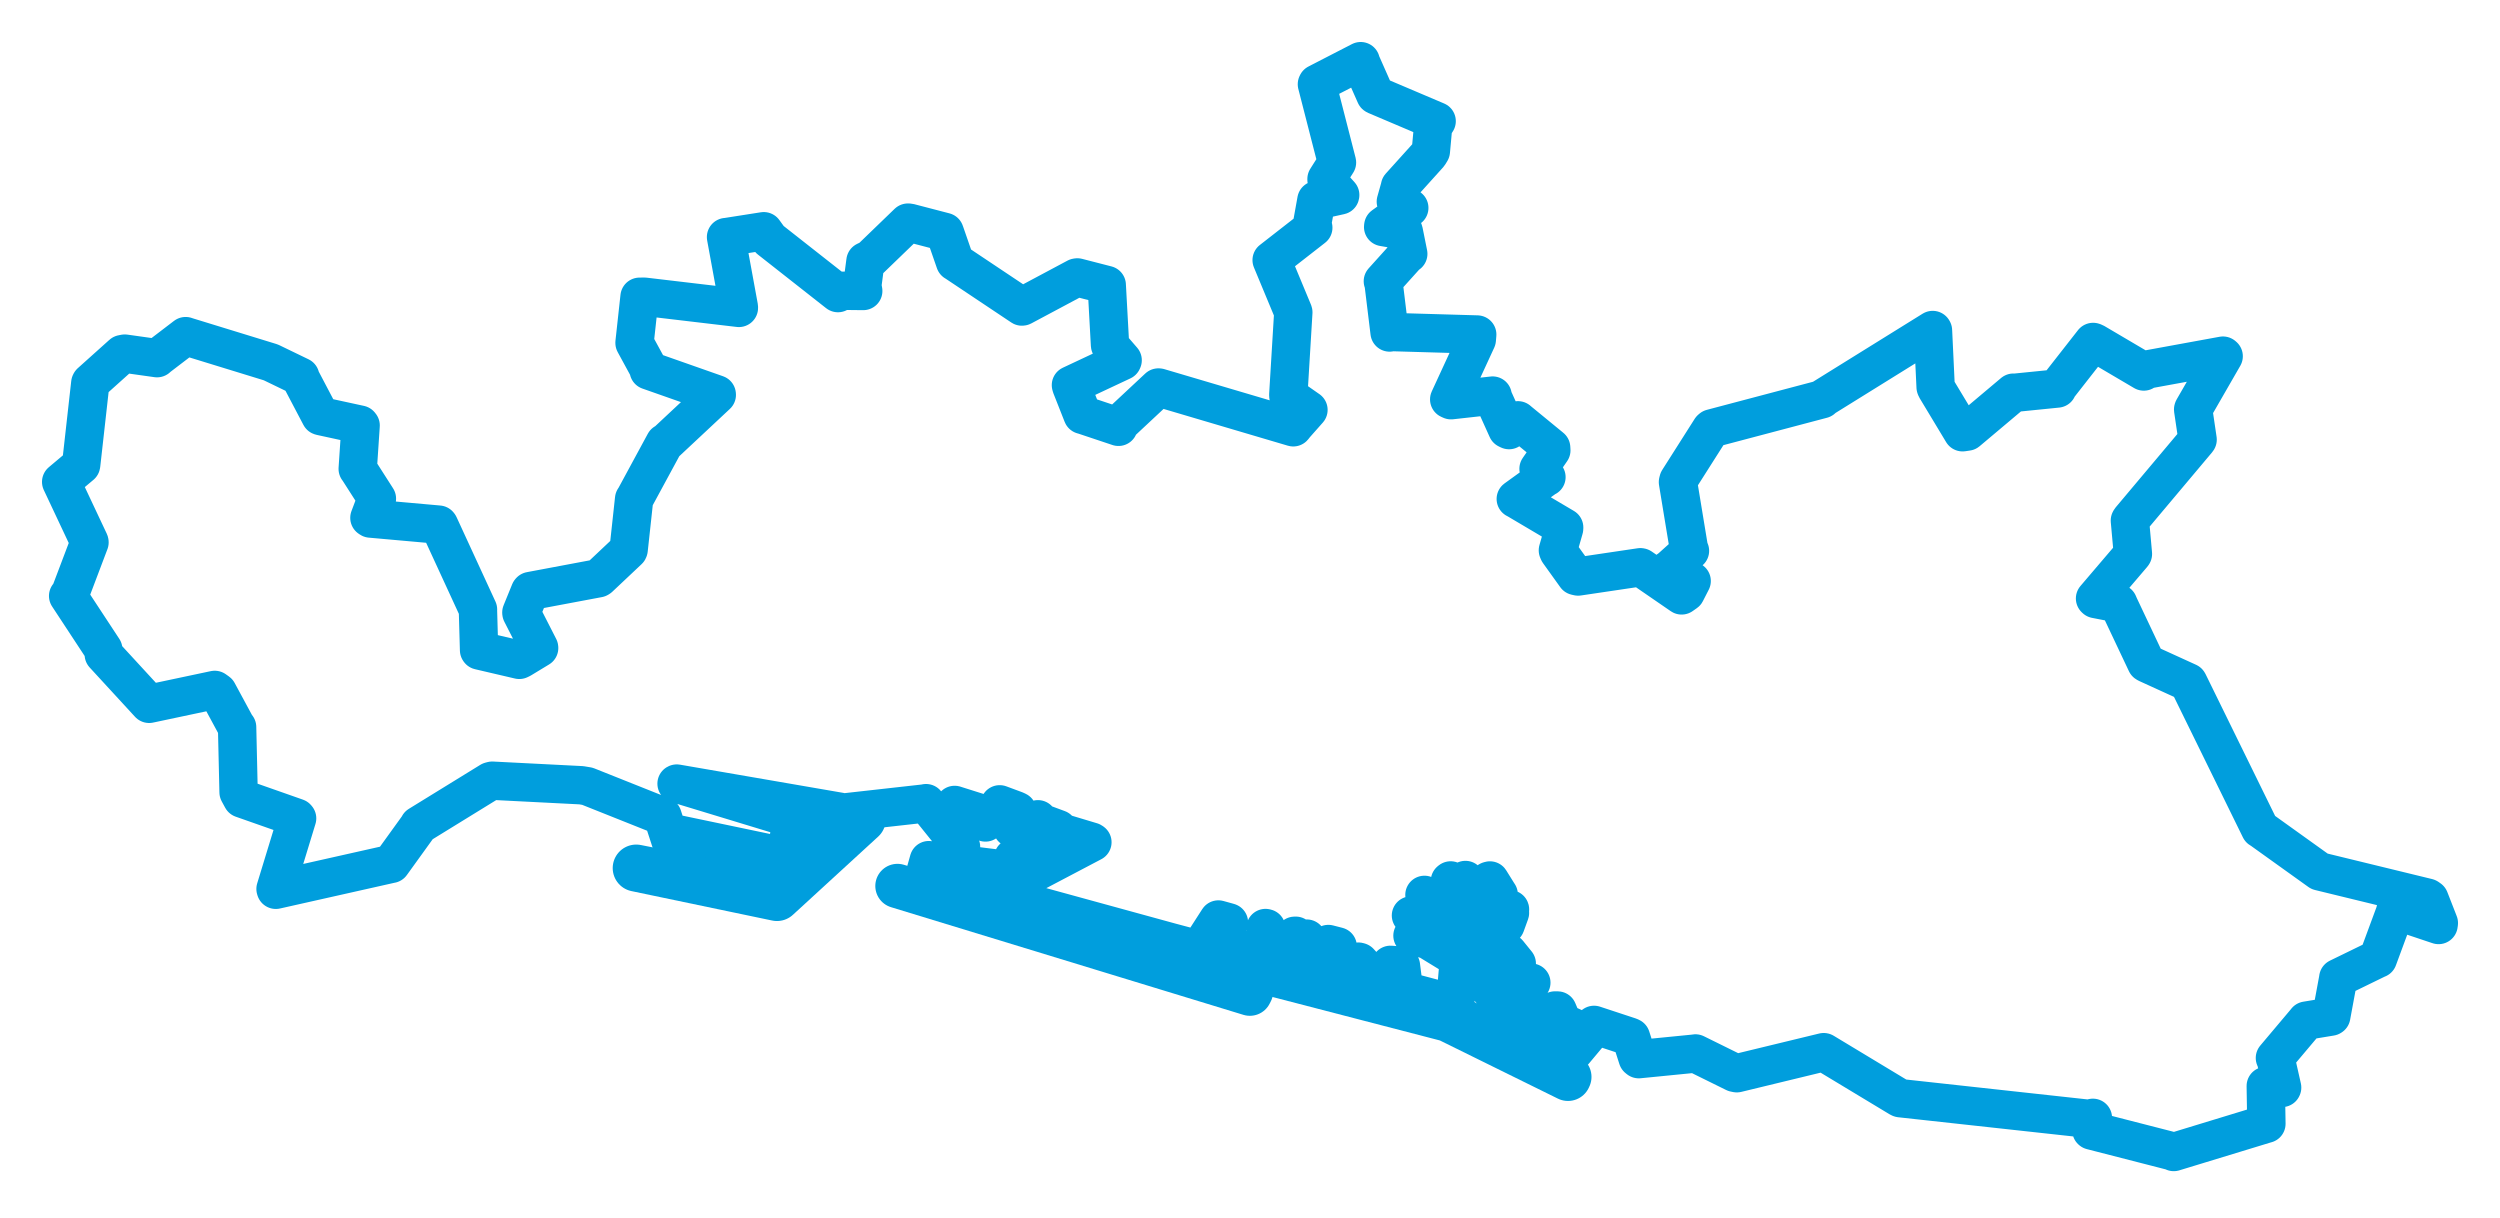 <svg viewBox="0 0 329.102 160.309" width="329.102" height="160.309" xmlns="http://www.w3.org/2000/svg">
  <title>Genova, Liguria, Italia</title>
  <desc>Geojson of Genova, Liguria, Italia</desc>
  <polygon points="8.053,63.436 11.769,71.331 11.781,71.398 9.165,78.309 8.97,78.45 13.594,85.486 13.662,86.156 18.684,91.617 19.632,92.651 28.269,90.821 28.667,91.103 31.123,95.648 31.212,95.714 31.408,104.289 31.862,105.124 39.044,107.649 39.111,107.728 36.273,117.022 36.307,117.131 51.441,113.73 51.506,113.721 55.154,108.663 55.142,108.629 64.547,102.837 64.791,102.772 76.523,103.37 77.32,103.503 87.223,107.451 88.871,112.518 88.186,109.663 88.3,109.627 103.405,112.792 103.435,112.786 104.216,107.992 104.242,107.777 89.065,103.162 89.091,103.151 110.623,106.87 110.68,107.008 121.687,105.776 121.907,105.73 126.145,110.995 126.508,111.468 125.539,109.462 125.669,105.963 129.495,107.171 129.726,108.269 131.589,105.931 131.599,105.883 133.661,106.648 133.931,106.773 133.417,108.55 133.255,109.017 136.634,107.851 135.776,110.509 137.302,108.405 139.305,109.145 137.456,111.766 137.45,111.844 139.771,109.722 139.808,109.627 143.695,110.796 143.803,110.871 136.541,114.692 135.693,114.845 135.602,112.385 135.421,112.333 135.379,112.67 134.774,114.878 133.129,114.426 134.194,112.523 134.174,112.428 133.379,112.927 132.933,114.56 122.272,113.231 121.733,115.143 154.148,124.038 157.833,125.019 160.39,121.044 161.601,121.379 161.776,121.43 160.823,123.783 160.687,124.312 165.578,125.537 166.733,125.828 166.591,122.168 166.698,122.192 168.154,126.064 168.186,126.103 170.434,123.187 170.57,123.183 171.025,126.787 171.054,126.838 172.491,127.128 172.022,123.561 173.948,127.565 175.102,127.851 174.863,124.272 176.094,124.588 176.554,128.16 176.62,128.227 178.827,126.593 178.967,126.633 182.244,130.234 183.435,130.58 183.043,127.014 184.417,127.122 184.813,130.225 184.986,130.442 191.368,132.134 191.546,132.18 191.982,127.1 192.204,126.331 187.961,123.736 185.941,123.172 188.237,122.215 189.489,122.566 187.646,121.057 185.741,120.517 189.132,120.301 189.31,120.195 188.858,119.189 187.516,117.803 190.299,119.026 190.473,118.993 190.871,115.976 190.963,115.902 191.615,117.513 191.63,119.106 192.283,117.867 192.912,115.845 193.819,118.639 194.457,119.034 195.992,115.95 196.134,115.907 197.21,117.633 197.287,117.745 194.724,119.433 194.792,119.588 198.772,119.701 198.777,119.72 194.917,120.043 194.913,120.083 198.304,120.175 198.772,120.177 198.196,121.766 198.189,121.78 192.15,122.71 192.152,122.796 198.53,125.439 199.667,126.844 197.258,126.383 197.045,126.557 198.903,129.54 198.592,129.676 198.514,129.149 196.996,127.24 195.718,128.034 197.153,129.861 195.006,128.587 194.874,128.689 196.546,130.727 196.636,130.958 201.212,129.497 201.584,129.357 200.033,131.595 199.838,132.023 202.137,132.819 201.462,134.842 198.182,133.74 198.128,133.902 202.578,136.7 202.995,136.873 201.736,136.109 201.939,135.489 204.074,135.908 204.113,135.921 204.704,133.021 205.044,133.027 205.708,134.594 207.852,135.576 205.412,135.103 204.94,136.141 208.106,136.522 208.184,136.558 204.039,137.185 204.054,137.27 206.6,138.205 207.211,138.408 209.617,135.535 209.84,134.918 214.528,136.463 214.698,136.542 215.583,139.31 215.73,139.428 223.06,138.702 223.19,138.678 228.346,141.223 228.637,141.281 240.072,138.509 240.087,138.511 250.049,144.523 250.15,144.565 275.232,147.315 275.509,147.153 275.315,148.801 275.34,148.824 286.111,151.591 286.153,151.649 298.283,147.949 298.349,147.934 298.271,143.116 298.269,142.957 300.399,143.215 300.422,143.169 299.573,139.41 299.473,139.271 303.558,134.422 303.604,134.358 306.83,133.827 306.886,133.791 307.799,128.857 307.815,128.734 312.895,126.258 313.029,126.206 315.334,119.959 315.331,119.861 321.015,121.766 321.05,121.508 319.813,118.343 319.569,118.175 305.47,114.738 305.346,114.708 297.674,109.21 297.528,109.127 288.09,89.884 288.048,89.812 282.685,87.366 282.537,87.281 278.966,79.722 278.845,79.434 275.868,78.855 275.793,78.782 280.715,73.012 280.778,72.923 280.382,68.523 280.444,68.416 289.266,57.922 289.294,57.875 288.708,53.902 288.728,53.836 292.724,46.894 292.634,46.818 282.253,48.716 282.211,48.904 275.714,45.077 275.539,45.016 270.869,50.984 270.829,51.142 265.149,51.714 265.052,51.691 258.969,56.811 258.355,56.901 254.874,51.122 254.81,50.963 254.458,43.506 254.422,43.444 239.975,52.417 239.871,52.55 225.33,56.395 225.221,56.49 220.951,63.212 220.889,63.464 222.344,72.299 222.468,72.513 219.834,74.883 219.673,74.976 222.482,76.514 222.691,76.483 221.917,77.995 221.371,78.377 216.006,74.686 215.945,74.673 207.747,75.891 207.445,75.823 205.174,72.657 205.083,72.444 205.899,69.592 205.907,69.436 199.673,65.748 199.539,65.683 203.443,62.862 203.573,62.809 202.759,62.094 202.536,61.713 204.217,59.282 204.193,58.925 199.943,55.439 199.823,55.332 198.653,56.617 198.408,56.499 196.485,52.239 196.49,52.076 191.015,52.683 190.776,52.576 194.404,44.712 194.462,44.037 183.042,43.707 182.928,43.769 182.113,37.088 182.042,37.022 185.219,33.496 185.384,33.419 184.79,30.459 184.747,30.346 182.08,29.885 182.099,29.734 185.377,27.39 185.518,27.367 184.205,26.549 183.75,26.548 184.296,24.605 184.3,24.541 188.107,20.321 188.357,19.911 188.653,16.673 189.12,15.949 181.123,12.552 181.061,12.515 179.152,8.202 179.122,8.053 173.402,11 173.36,11.088 175.982,21.311 176.001,21.387 174.625,23.562 174.627,23.669 176.424,25.666 176.415,25.721 173.485,26.37 173.294,26.35 172.659,29.881 172.881,29.97 167.463,34.194 167.402,34.24 170.22,41.017 170.252,41.109 169.595,51.946 169.601,52.112 172.069,53.835 172.245,53.956 170.501,55.926 170.246,56.248 152.561,51.017 152.491,51.013 147.32,55.844 147.24,56.185 142.706,54.669 142.504,54.614 141.037,50.895 140.98,50.696 147.739,47.523 147.785,47.422 146.173,45.557 146.125,45.43 145.694,37.576 145.692,37.518 141.821,36.521 141.708,36.539 134.582,40.342 134.527,40.353 125.774,34.508 125.725,34.486 124.399,30.657 124.353,30.532 119.702,29.319 119.525,29.306 114.597,34.063 113.933,34.378 113.511,37.593 113.636,38.305 110.671,38.273 110.31,38.582 101.326,31.52 100.544,30.441 95.64,31.21 95.577,31.209 97.264,40.417 97.268,40.531 84.833,39.061 84.192,39.067 83.535,45.078 83.533,45.145 85.369,48.517 85.399,48.766 94.35,51.914 94.357,51.983 87.686,58.222 87.502,58.297 83.557,65.581 83.477,65.683 82.753,72.352 82.723,72.431 78.875,76.059 78.776,76.12 69.813,77.804 69.762,77.863 68.634,80.633 68.644,80.703 70.967,85.256 70.972,85.31 68.62,86.737 68.36,86.863 63.1,85.634 63.066,85.585 62.917,80.314 62.925,80.241 57.809,69.133 57.756,69.064 48.762,68.26 48.631,68.17 49.546,65.747 49.615,65.642 47.137,61.769 47.091,61.723 47.472,56.01 47.384,55.9 42.249,54.785 42.178,54.761 39.486,49.639 39.522,49.575 35.717,47.735 35.611,47.691 24.581,44.301 24.438,44.25 20.749,47.067 20.674,47.149 16.427,46.551 16.088,46.616 11.928,50.348 11.889,50.424 10.69,61.125 10.672,61.235 8.053,63.436" stroke="#009edd" stroke-width="5.051px" fill="none" stroke-linejoin="round" vector-effect="non-scaling-stroke"></polygon>
  <polygon points="83.752,114.274 102.282,118.15 113.512,107.851 113.531,107.722 108.104,111.047 102.222,117.929 83.752,114.274" stroke="#009edd" stroke-width="6.19px" fill="none" stroke-linejoin="round" vector-effect="non-scaling-stroke"></polygon>
  <polygon points="109.907,108.826 109.907,108.826" stroke="#009edd" stroke-width="4.963px" fill="none" stroke-linejoin="round" vector-effect="non-scaling-stroke"></polygon>
  <polygon points="118.142,116.631 164.534,130.805 164.697,130.485 118.142,116.631" stroke="#009edd" stroke-width="5.832px" fill="none" stroke-linejoin="round" vector-effect="non-scaling-stroke"></polygon>
  <polygon points="121.275,114.881 121.275,114.881" stroke="#009edd" stroke-width="6.377px" fill="none" stroke-linejoin="round" vector-effect="non-scaling-stroke"></polygon>
  <polygon points="160.953,126.417 190.436,134.073 190.515,134.073 206.413,141.908 206.482,141.761 197.553,136.897 190.821,133.719 160.953,126.417" stroke="#009edd" stroke-width="6.047px" fill="none" stroke-linejoin="round" vector-effect="non-scaling-stroke"></polygon>
  <polygon points="290.659,152.189 290.659,152.189" stroke="#009edd" stroke-width="4.973px" fill="none" stroke-linejoin="round" vector-effect="non-scaling-stroke"></polygon>
</svg>